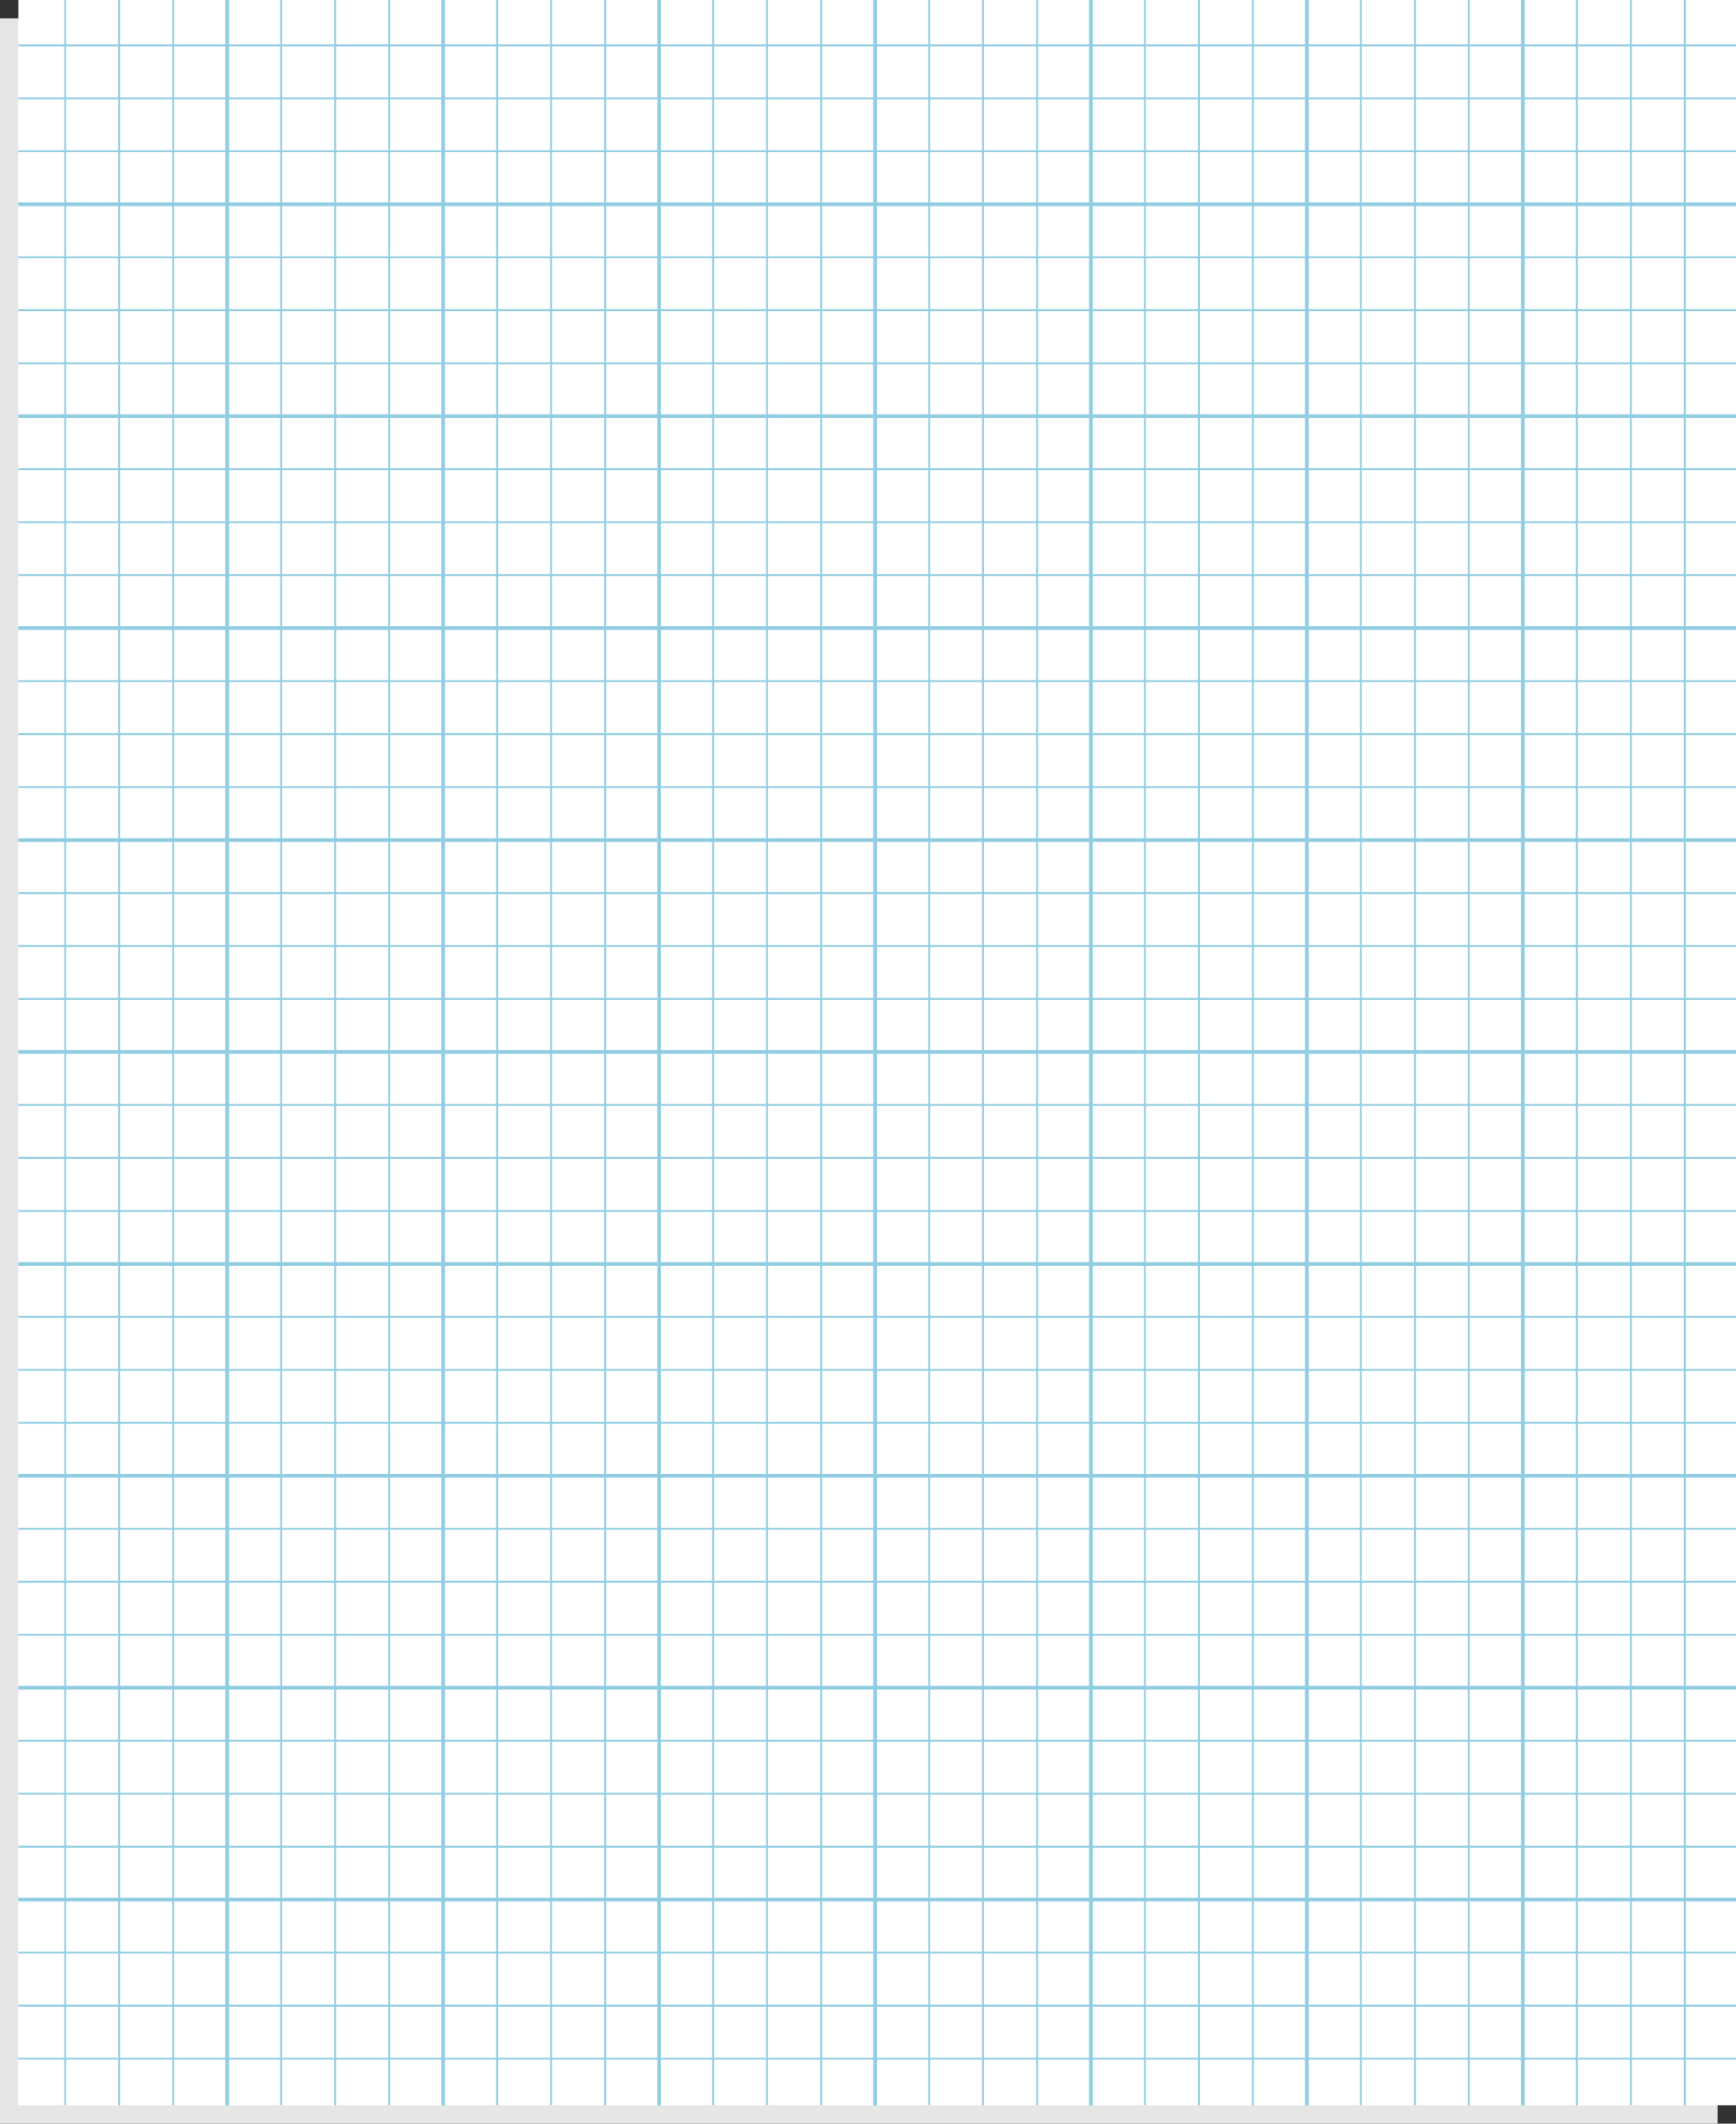 <?xml version="1.0" encoding="UTF-8"?><svg xmlns="http://www.w3.org/2000/svg" xmlns:xlink="http://www.w3.org/1999/xlink" viewBox="0 0 140.99 172.49"><rect x="0" y="0" width="140.99" height="172.49" fill="#333333" stroke="none"/><defs><style>.cls-1{clip-path:url(#clippath);}.cls-2{fill:#fff;}.cls-3{fill:#91cde3;}.cls-4{fill:#e6e6e6;mix-blend-mode:multiply;}.cls-5{isolation:isolate;}</style><clipPath id="clippath"><rect class="cls-2" x="1.49" width="139.5" height="171"/></clipPath></defs><g class="cls-5"><g id="Layer_2"><g id="Layer_1-2"><g><rect class="cls-4" y="1.49" width="139.5" height="171"/><g><rect class="cls-2" x="1.49" width="139.5" height="171"/><g class="cls-1"><g><g><path class="cls-3" d="M141.37,171.66H.76V-.77H141.37V171.66Zm-140.31-.3H141.07V-.47H1.06V171.36Z"/><rect class="cls-3" x=".91" y="154.14" width="140.31" height=".3"/><rect class="cls-3" x=".91" y="136.93" width="140.31" height=".3"/><rect class="cls-3" x=".91" y="119.72" width="140.31" height=".3"/><rect class="cls-3" x=".91" y="102.51" width="140.31" height=".3"/><rect class="cls-3" x=".91" y="85.29" width="140.31" height=".3"/><rect class="cls-3" x=".91" y="68.08" width="140.31" height=".3"/><rect class="cls-3" x=".91" y="50.87" width="140.31" height=".3"/><rect class="cls-3" x=".91" y="33.65" width="140.31" height=".3"/><rect class="cls-3" x=".91" y="16.44" width="140.31" height=".3"/><rect class="cls-3" x="123.53" y="-.62" width=".3" height="172.13"/><rect class="cls-3" x="105.99" y="-.62" width=".3" height="172.13"/><rect class="cls-3" x="88.45" y="-.62" width=".3" height="172.13"/><rect class="cls-3" x="70.92" y="-.62" width=".3" height="172.13"/><rect class="cls-3" x="53.38" y="-.62" width=".3" height="172.13"/><rect class="cls-3" x="35.84" y="-.62" width=".3" height="172.13"/><rect class="cls-3" x="18.3" y="-.62" width=".3" height="172.13"/></g><g><path class="cls-3" d="M141.3,171.58H.83V-.7H141.3V171.58Zm-140.31-.15H141.15V-.55H.98V171.43Z"/><rect class="cls-3" x=".91" y="167.13" width="140.31" height=".15"/><rect class="cls-3" x=".91" y="162.83" width="140.31" height=".15"/><rect class="cls-3" x=".91" y="158.52" width="140.31" height=".15"/><rect class="cls-3" x=".91" y="154.22" width="140.31" height=".15"/><rect class="cls-3" x=".91" y="149.92" width="140.31" height=".15"/><rect class="cls-3" x=".91" y="145.61" width="140.31" height=".15"/><rect class="cls-3" x=".91" y="141.31" width="140.31" height=".15"/><rect class="cls-3" x=".91" y="137.01" width="140.31" height=".15"/><rect class="cls-3" x=".91" y="132.7" width="140.31" height=".15"/><rect class="cls-3" x=".91" y="128.4" width="140.31" height=".15"/><rect class="cls-3" x=".91" y="124.1" width="140.31" height=".15"/><rect class="cls-3" x=".91" y="119.79" width="140.31" height=".15"/><rect class="cls-3" x=".91" y="115.49" width="140.31" height=".15"/><rect class="cls-3" x=".91" y="111.19" width="140.31" height=".15"/><rect class="cls-3" x=".91" y="106.88" width="140.31" height=".15"/><rect class="cls-3" x=".91" y="102.58" width="140.31" height=".15"/><rect class="cls-3" x=".91" y="98.28" width="140.31" height=".15"/><rect class="cls-3" x=".91" y="93.97" width="140.31" height=".15"/><rect class="cls-3" x=".91" y="89.67" width="140.31" height=".15"/><rect class="cls-3" x=".91" y="85.37" width="140.31" height=".15"/><rect class="cls-3" x=".91" y="81.06" width="140.31" height=".15"/><rect class="cls-3" x=".91" y="76.76" width="140.31" height=".15"/><rect class="cls-3" x=".91" y="72.46" width="140.31" height=".15"/><rect class="cls-3" x=".91" y="68.15" width="140.31" height=".15"/><rect class="cls-3" x=".91" y="63.85" width="140.31" height=".15"/><rect class="cls-3" x=".91" y="59.55" width="140.31" height=".15"/><rect class="cls-3" x=".91" y="55.25" width="140.31" height=".15"/><rect class="cls-3" x=".91" y="50.94" width="140.31" height=".15"/><rect class="cls-3" x=".91" y="46.64" width="140.31" height=".15"/><rect class="cls-3" x=".91" y="42.34" width="140.31" height=".15"/><rect class="cls-3" x=".91" y="38.03" width="140.31" height=".15"/><rect class="cls-3" x=".91" y="33.73" width="140.31" height=".15"/><rect class="cls-3" x=".91" y="29.43" width="140.31" height=".15"/><rect class="cls-3" x=".91" y="25.12" width="140.31" height=".15"/><rect class="cls-3" x=".91" y="20.82" width="140.31" height=".15"/><rect class="cls-3" x=".91" y="16.52" width="140.31" height=".15"/><rect class="cls-3" x=".91" y="12.21" width="140.31" height=".15"/><rect class="cls-3" x=".91" y="7.91" width="140.31" height=".15"/><rect class="cls-3" x=".91" y="3.61" width="140.31" height=".15"/><rect class="cls-3" x="136.76" y="-.62" width=".15" height="172.13"/><rect class="cls-3" x="132.38" y="-.62" width=".15" height="172.13"/><rect class="cls-3" x="127.99" y="-.62" width=".15" height="172.13"/><rect class="cls-3" x="123.61" y="-.62" width=".15" height="172.13"/><rect class="cls-3" x="119.22" y="-.62" width=".15" height="172.13"/><rect class="cls-3" x="114.84" y="-.62" width=".15" height="172.13"/><rect class="cls-3" x="110.45" y="-.62" width=".15" height="172.13"/><rect class="cls-3" x="106.07" y="-.62" width=".15" height="172.13"/><rect class="cls-3" x="101.68" y="-.62" width=".15" height="172.13"/><rect class="cls-3" x="97.3" y="-.62" width=".15" height="172.13"/><rect class="cls-3" x="92.91" y="-.62" width=".15" height="172.13"/><rect class="cls-3" x="88.53" y="-.62" width=".15" height="172.13"/><rect class="cls-3" x="84.15" y="-.62" width=".15" height="172.13"/><rect class="cls-3" x="79.76" y="-.62" width=".15" height="172.13"/><rect class="cls-3" x="75.38" y="-.62" width=".15" height="172.13"/><rect class="cls-3" x="70.99" y="-.62" width=".15" height="172.13"/><rect class="cls-3" x="66.61" y="-.62" width=".15" height="172.13"/><rect class="cls-3" x="62.22" y="-.62" width=".15" height="172.13"/><rect class="cls-3" x="57.84" y="-.62" width=".15" height="172.13"/><rect class="cls-3" x="53.45" y="-.62" width=".15" height="172.13"/><rect class="cls-3" x="49.07" y="-.62" width=".15" height="172.13"/><rect class="cls-3" x="44.68" y="-.62" width=".15" height="172.13"/><rect class="cls-3" x="40.3" y="-.62" width=".15" height="172.13"/><rect class="cls-3" x="35.91" y="-.62" width=".15" height="172.13"/><rect class="cls-3" x="31.53" y="-.62" width=".15" height="172.13"/><rect class="cls-3" x="27.14" y="-.62" width=".15" height="172.13"/><rect class="cls-3" x="22.76" y="-.62" width=".15" height="172.13"/><rect class="cls-3" x="18.37" y="-.62" width=".15" height="172.13"/><rect class="cls-3" x="13.99" y="-.62" width=".15" height="172.13"/><rect class="cls-3" x="9.6" y="-.62" width=".15" height="172.13"/><rect class="cls-3" x="5.22" y="-.62" width=".15" height="172.13"/></g></g></g></g></g></g></g></g></svg>